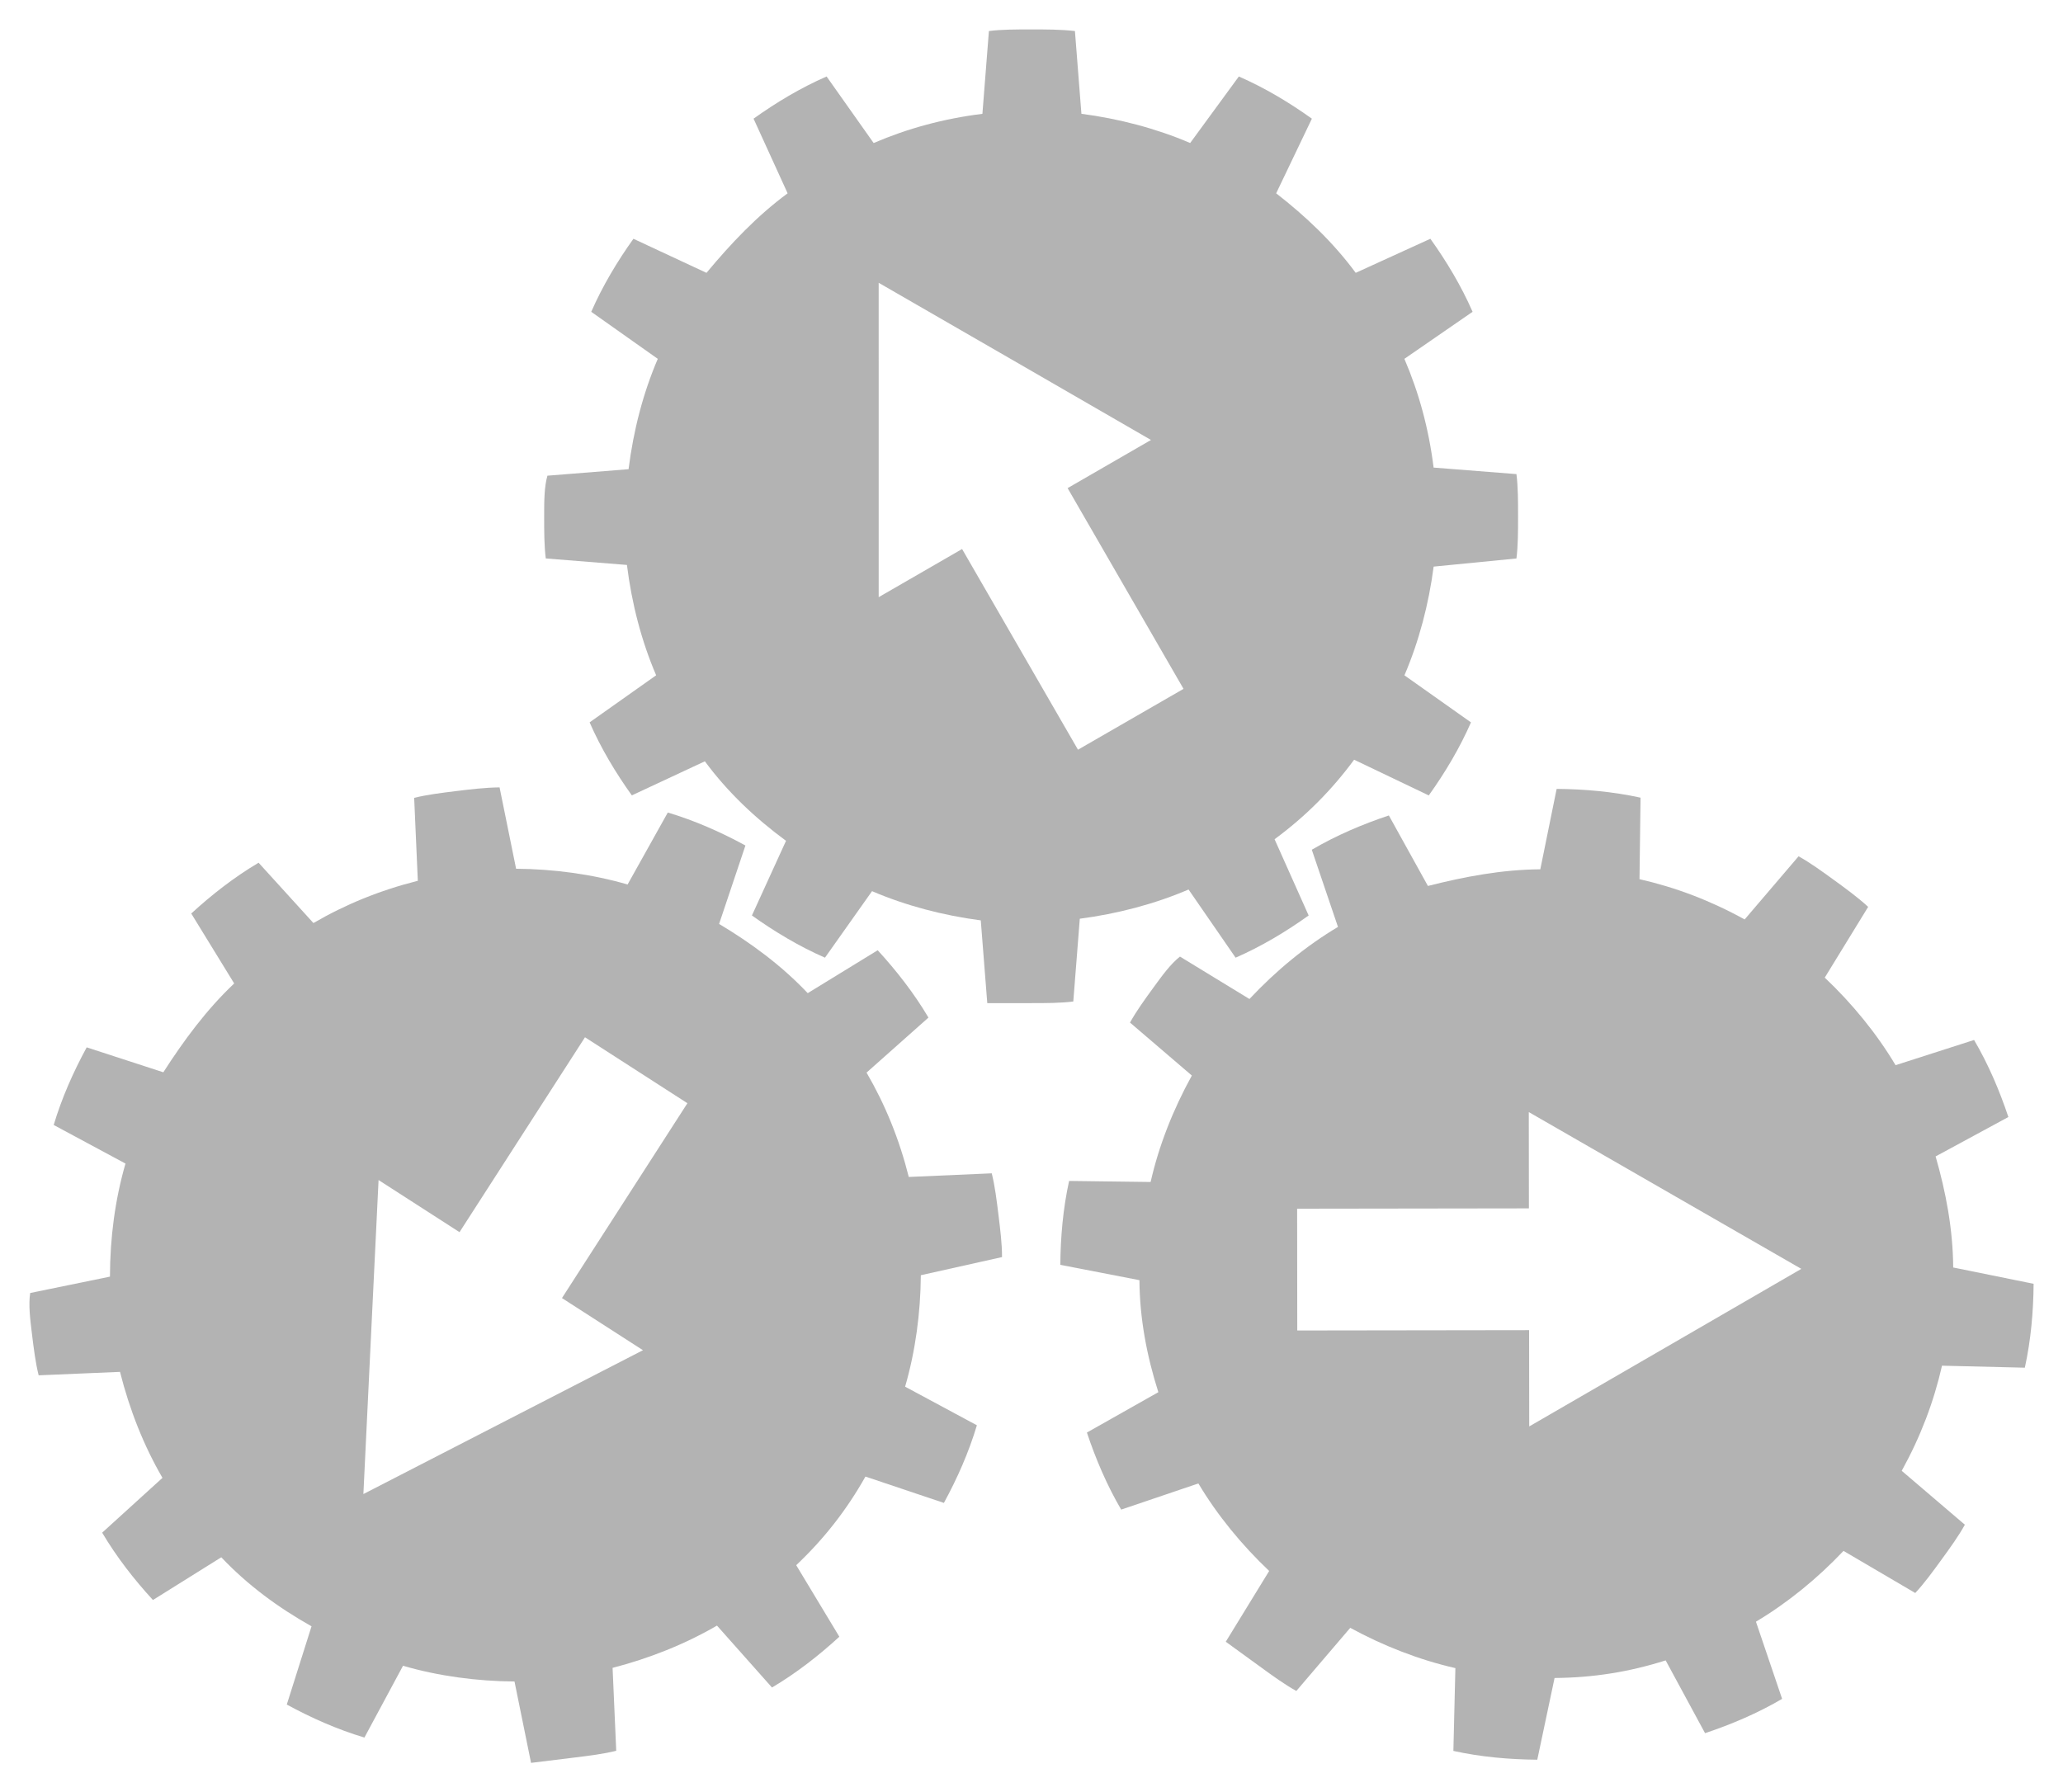 <?xml version="1.0" encoding="UTF-8" standalone="no"?>
<svg
   xmlns:dc="http://purl.org/dc/elements/1.1/"
   xmlns:cc="http://creativecommons.org/ns#"
   xmlns:rdf="http://www.w3.org/1999/02/22-rdf-syntax-ns#"
   xmlns:svg="http://www.w3.org/2000/svg"
   xmlns="http://www.w3.org/2000/svg"
   xmlns:sodipodi="http://sodipodi.sourceforge.net/DTD/sodipodi-0.dtd"
   xmlns:inkscape="http://www.inkscape.org/namespaces/inkscape"
   viewBox="0 0 140.23 121.851"
   version="1.1"
   id="svg14"
   sodipodi:docname="aiidalab_logo.svg"
   inkscape:version="0.92.3 (2405546, 2018-03-11)"
   width="140.23"
   height="121.851">
  <sodipodi:namedview
     pagecolor="#ffffff"
     bordercolor="#666666"
     borderopacity="1"
     objecttolerance="10"
     gridtolerance="10"
     guidetolerance="10"
     inkscape:pageopacity="0"
     inkscape:pageshadow="2"
     inkscape:window-width="2560"
     inkscape:window-height="1337"
     id="namedview16"
     showgrid="false"
     inkscape:zoom="1.9781555"
     inkscape:cx="192.65539"
     inkscape:cy="19.786813"
     inkscape:window-x="0"
     inkscape:window-y="55"
     inkscape:window-maximized="1"
     inkscape:current-layer="svg14"
     fit-margin-top="2"
     fit-margin-left="2"
     fit-margin-right="2"
     fit-margin-bottom="2" />
  <defs
     id="defs4">
    <style
       id="style2">.cls-1{fill:#fff;}.cls-2{fill:#f8e14b;}</style>
    <clipPath
       id="clipPath4224"
       clipPathUnits="userSpaceOnUse">
      <rect
         style="opacity:1;fill:#ffffff;fill-opacity:1;stroke:none;stroke-width:0.5;stroke-linecap:square;stroke-linejoin:miter;stroke-miterlimit:4;stroke-dasharray:none;stroke-dashoffset:0;stroke-opacity:1"
         id="rect4226"
         width="1548.572"
         height="934.286"
         x="-691.429"
         y="-941.924" />
    </clipPath>
    <clipPath
       id="clipPath4230"
       clipPathUnits="userSpaceOnUse">
      <rect
         y="-590.409"
         x="-979.914"
         height="1051.256"
         width="1825.542"
         id="rect4232"
         style="opacity:1;fill:#ffffff;fill-opacity:1;stroke:#000000;stroke-width:0.673;stroke-linecap:square;stroke-linejoin:miter;stroke-miterlimit:4;stroke-dasharray:none;stroke-dashoffset:0;stroke-opacity:1" />
    </clipPath>
    <clipPath
       id="clipPath4250"
       clipPathUnits="userSpaceOnUse">
      <rect
         y="-937.262"
         x="-277.137"
         height="393.91"
         width="888.417"
         id="rect4252"
         style="opacity:1;fill:#ffffff;fill-opacity:1;stroke:none;stroke-width:20;stroke-linecap:square;stroke-linejoin:miter;stroke-miterlimit:4;stroke-dasharray:none;stroke-dashoffset:0;stroke-opacity:1" />
    </clipPath>
    <clipPath
       id="clipPath4262"
       clipPathUnits="userSpaceOnUse">
      <rect
         y="-663.263"
         x="-640"
         height="696.875"
         width="1490.625"
         id="rect4264"
         style="opacity:1;fill:#ffffff;fill-opacity:1;stroke:none;stroke-width:20;stroke-linecap:square;stroke-linejoin:miter;stroke-miterlimit:4;stroke-dasharray:none;stroke-dashoffset:0;stroke-opacity:1" />
    </clipPath>
    <clipPath
       id="clipPath4341"
       clipPathUnits="userSpaceOnUse">
      <rect
         y="-610.658"
         x="-556.146"
         height="576.054"
         width="1389.603"
         id="rect4343"
         style="opacity:1;fill:#ffffff;fill-opacity:1;stroke:none;stroke-width:20;stroke-linecap:square;stroke-linejoin:miter;stroke-miterlimit:4;stroke-dasharray:none;stroke-dashoffset:0;stroke-opacity:1" />
    </clipPath>
    <clipPath
       id="clipPath4224-7"
       clipPathUnits="userSpaceOnUse">
      <rect
         style="opacity:1;fill:#ffffff;fill-opacity:1;stroke:none;stroke-width:0.5;stroke-linecap:square;stroke-linejoin:miter;stroke-miterlimit:4;stroke-dasharray:none;stroke-dashoffset:0;stroke-opacity:1"
         id="rect4226-5"
         width="1548.572"
         height="934.286"
         x="-691.429"
         y="-941.924" />
    </clipPath>
    <clipPath
       id="clipPath4230-3"
       clipPathUnits="userSpaceOnUse">
      <rect
         y="-590.409"
         x="-979.914"
         height="1051.256"
         width="1825.542"
         id="rect4232-5"
         style="opacity:1;fill:#ffffff;fill-opacity:1;stroke:#000000;stroke-width:0.673;stroke-linecap:square;stroke-linejoin:miter;stroke-miterlimit:4;stroke-dasharray:none;stroke-dashoffset:0;stroke-opacity:1" />
    </clipPath>
    <clipPath
       id="clipPath4250-6"
       clipPathUnits="userSpaceOnUse">
      <rect
         y="-937.262"
         x="-277.137"
         height="393.91"
         width="888.417"
         id="rect4252-2"
         style="opacity:1;fill:#ffffff;fill-opacity:1;stroke:none;stroke-width:20;stroke-linecap:square;stroke-linejoin:miter;stroke-miterlimit:4;stroke-dasharray:none;stroke-dashoffset:0;stroke-opacity:1" />
    </clipPath>
    <clipPath
       id="clipPath4262-9"
       clipPathUnits="userSpaceOnUse">
      <rect
         y="-663.263"
         x="-640"
         height="696.875"
         width="1490.625"
         id="rect4264-1"
         style="opacity:1;fill:#ffffff;fill-opacity:1;stroke:none;stroke-width:20;stroke-linecap:square;stroke-linejoin:miter;stroke-miterlimit:4;stroke-dasharray:none;stroke-dashoffset:0;stroke-opacity:1" />
    </clipPath>
    <clipPath
       id="clipPath4341-2"
       clipPathUnits="userSpaceOnUse">
      <rect
         y="-610.658"
         x="-556.146"
         height="576.054"
         width="1389.603"
         id="rect4343-7"
         style="opacity:1;fill:#ffffff;fill-opacity:1;stroke:none;stroke-width:20;stroke-linecap:square;stroke-linejoin:miter;stroke-miterlimit:4;stroke-dasharray:none;stroke-dashoffset:0;stroke-opacity:1" />
    </clipPath>
  </defs>
  <title
     id="title6">BLEU-fond-transparent-2</title>
  <path
     style="fill:#b3b3b3;stroke-width:1.103"
     d="m 70.088,2 c -0.993,0 -1.985,-7.87e-4 -2.868,0.11 l -0.442,5.628 c -2.648,0.331 -5.076,0.993 -7.393,1.986 L 56.187,5.2 c -1.765,0.772 -3.42,1.764 -4.965,2.868 l 2.316,5.075 c -2.096,1.545 -3.861,3.421 -5.516,5.407 l -4.965,-2.316 c -1.103,1.545 -2.095,3.2 -2.868,4.965 l 4.523,3.198 c -0.993,2.317 -1.655,4.855 -1.986,7.502 l -5.516,0.442 c -0.221,0.772 -0.221,1.765 -0.221,2.758 0,0.993 -7.89e-4,1.985 0.11,2.868 l 5.516,0.442 c 0.331,2.648 0.993,5.186 1.986,7.502 l -4.523,3.2 c 0.772,1.765 1.766,3.42 2.87,4.965 l 4.965,-2.318 c 1.545,2.096 3.42,3.862 5.516,5.407 l -2.318,5.075 c 1.545,1.103 3.2,2.097 4.965,2.87 l 3.2,-4.523 c 2.317,0.993 4.854,1.655 7.391,1.986 l 0.442,5.626 h 2.979 c 0.993,0 1.985,7.99e-4 2.868,-0.11 l 0.442,-5.628 c 2.538,-0.331 5.076,-0.993 7.393,-1.986 l 3.198,4.635 c 1.765,-0.772 3.42,-1.766 4.965,-2.869 l -2.316,-5.184 c 2.096,-1.545 3.862,-3.311 5.407,-5.407 l 5.075,2.428 c 1.103,-1.545 2.095,-3.2 2.868,-4.965 l -4.523,-3.2 c 0.993,-2.317 1.655,-4.854 1.986,-7.391 l 5.628,-0.553 c 0.11,-0.883 0.11,-1.875 0.11,-2.868 0,-0.993 7.8e-4,-1.985 -0.11,-2.868 L 97.448,31.789 C 97.117,29.141 96.455,26.713 95.462,24.396 l 4.635,-3.198 c -0.772,-1.765 -1.766,-3.42 -2.869,-4.965 l -5.075,2.316 c -1.545,-2.096 -3.421,-3.862 -5.407,-5.407 L 89.174,8.068 C 87.629,6.964 85.974,5.972 84.209,5.2 l -3.309,4.523 C 78.583,8.73 76.046,8.068 73.508,7.737 L 73.067,2.11 C 72.074,1.999 71.08,2 70.088,2 Z m -10.361,17.226 9.257,5.34 9.253,5.346 -5.667,3.274 7.879,13.647 -7.174,4.137 -7.878,-13.644 -5.669,3.274 V 29.91 Z"
     id="path4-9"
     inkscape:connector-curvature="0" />
  <path
     sodipodi:nodetypes="ccccccccccccsccccccccccccccccccccccccccccccccccccccsccccccccccc"
     style="fill:#b3b3b3;stroke-width:1.103"
     d="m 122.255,58.218 -3.665,4.292 c -2.337,-1.289 -4.689,-2.179 -7.147,-2.738 l 0.071,-5.541 c -1.882,-0.413 -3.805,-0.581 -5.703,-0.597 l -1.11,5.467 c -2.604,0.017 -5.133,0.498 -7.64,1.132 l -2.655,-4.793 c -1.8,0.601 -3.575,1.356 -5.238,2.331 l 1.779,5.247 c -2.165,1.291 -4.193,2.954 -6.017,4.901 l -4.723,-2.884 c -0.632,0.495 -1.215,1.297 -1.799,2.1 -0.584,0.803 -1.167,1.607 -1.597,2.386 l 4.204,3.601 c -1.289,2.337 -2.245,4.779 -2.803,7.237 l -5.541,-0.071 c -0.413,1.882 -0.581,3.805 -0.597,5.703 l 5.378,1.043 c 0.017,2.604 0.497,5.134 1.285,7.616 l -4.856,2.744 c 0.601,1.8 1.356,3.577 2.33,5.239 l 5.247,-1.779 c 1.291,2.165 2.955,4.191 4.813,5.95 l -2.951,4.812 2.41,1.75 c 0.803,0.584 1.607,1.167 2.386,1.597 l 3.665,-4.292 c 2.247,1.224 4.689,2.179 7.147,2.738 l -0.136,5.63 c 1.882,0.413 3.805,0.581 5.703,0.597 l 1.175,-5.556 c 2.604,-0.018 5.069,-0.408 7.551,-1.196 l 2.678,4.948 c 1.8,-0.601 3.576,-1.358 5.238,-2.332 l -1.779,-5.247 c 2.165,-1.291 4.193,-2.954 5.952,-4.813 l 4.876,2.862 c 0.608,-0.649 1.192,-1.452 1.776,-2.256 0.584,-0.803 1.167,-1.607 1.597,-2.386 l -4.292,-3.665 c 1.289,-2.337 2.179,-4.689 2.738,-7.147 l 5.63,0.136 c 0.413,-1.882 0.581,-3.805 0.597,-5.703 l -5.466,-1.109 c -0.018,-2.604 -0.498,-5.134 -1.196,-7.551 l 4.946,-2.679 c -0.601,-1.8 -1.356,-3.575 -2.331,-5.238 l -5.337,1.713 c -1.291,-2.165 -2.954,-4.193 -4.813,-5.952 l 2.951,-4.811 c -0.738,-0.673 -1.541,-1.257 -2.344,-1.84 -0.803,-0.584 -1.607,-1.167 -2.386,-1.597 z m -18.337,17.388 9.264,5.331 9.261,5.329 -9.246,5.357 -9.249,5.355 -0.009,-6.545 -15.759,0.022 -0.009,-8.28 15.755,-0.022 z"
     id="path8-9"
     inkscape:connector-curvature="0" />
  <path
     sodipodi:nodetypes="ccccccccccccscccccccccccccccccccccccccsccccccccccccscccccccccccc"
     style="fill:#b3b3b3;stroke-width:1.103"
     d="m 28.153,54.244 0.248,5.638 c -2.588,0.651 -4.917,1.605 -7.096,2.873 l -3.727,-4.101 c -1.658,0.982 -3.179,2.17 -4.578,3.453 l 2.919,4.755 c -1.892,1.789 -3.417,3.866 -4.817,6.039 L 5.893,71.206 C 4.986,72.873 4.202,74.637 3.65,76.483 l 4.88,2.624 c -0.703,2.421 -1.05,5.019 -1.056,7.687 l -5.421,1.112 c -0.125,0.793 -0.004,1.777 0.117,2.763 0.121,0.986 0.241,1.972 0.458,2.834 l 5.53,-0.234 c 0.651,2.588 1.618,5.026 2.886,7.205 l -4.099,3.727 c 0.982,1.658 2.168,3.18 3.451,4.578 l 4.646,-2.905 c 1.789,1.892 3.865,3.416 6.134,4.693 l -1.682,5.32 c 1.668,0.907 3.431,1.691 5.277,2.243 l 2.624,-4.88 c 2.421,0.703 5.019,1.05 7.578,1.069 l 1.125,5.532 2.956,-0.363 c 0.986,-0.121 1.971,-0.242 2.834,-0.459 l -0.248,-5.638 c 2.478,-0.638 4.917,-1.605 7.096,-2.873 l 3.74,4.21 c 1.658,-0.982 3.179,-2.17 4.578,-3.453 l -2.932,-4.864 c 1.892,-1.789 3.429,-3.756 4.706,-6.025 l 5.333,1.792 c 0.907,-1.668 1.691,-3.433 2.242,-5.279 l -4.879,-2.624 c 0.703,-2.421 1.05,-5.019 1.069,-7.578 l 5.519,-1.233 c 0.003,-0.889 -0.12,-1.874 -0.241,-2.86 -0.121,-0.986 -0.241,-1.972 -0.458,-2.834 L 61.773,80.017 C 61.122,77.429 60.171,75.101 58.903,72.922 l 4.208,-3.74 C 62.13,67.525 60.943,66.003 59.66,64.604 l -4.756,2.917 C 53.116,65.629 51.039,64.106 48.88,62.815 l 1.79,-5.333 c -1.668,-0.907 -3.43,-1.69 -5.277,-2.241 l -2.733,4.893 c -2.421,-0.703 -5.02,-1.052 -7.579,-1.071 l -1.123,-5.531 c -0.999,0.011 -1.986,0.132 -2.971,0.253 -0.986,0.121 -1.971,0.242 -2.834,0.459 z m 11.611,16.276 6.962,4.484 -8.527,13.247 5.506,3.545 -9.504,4.891 -9.5,4.889 0.514,-10.674 0.518,-10.675 5.502,3.543 z"
     id="path1073-6"
     inkscape:connector-curvature="0" />
</svg>
